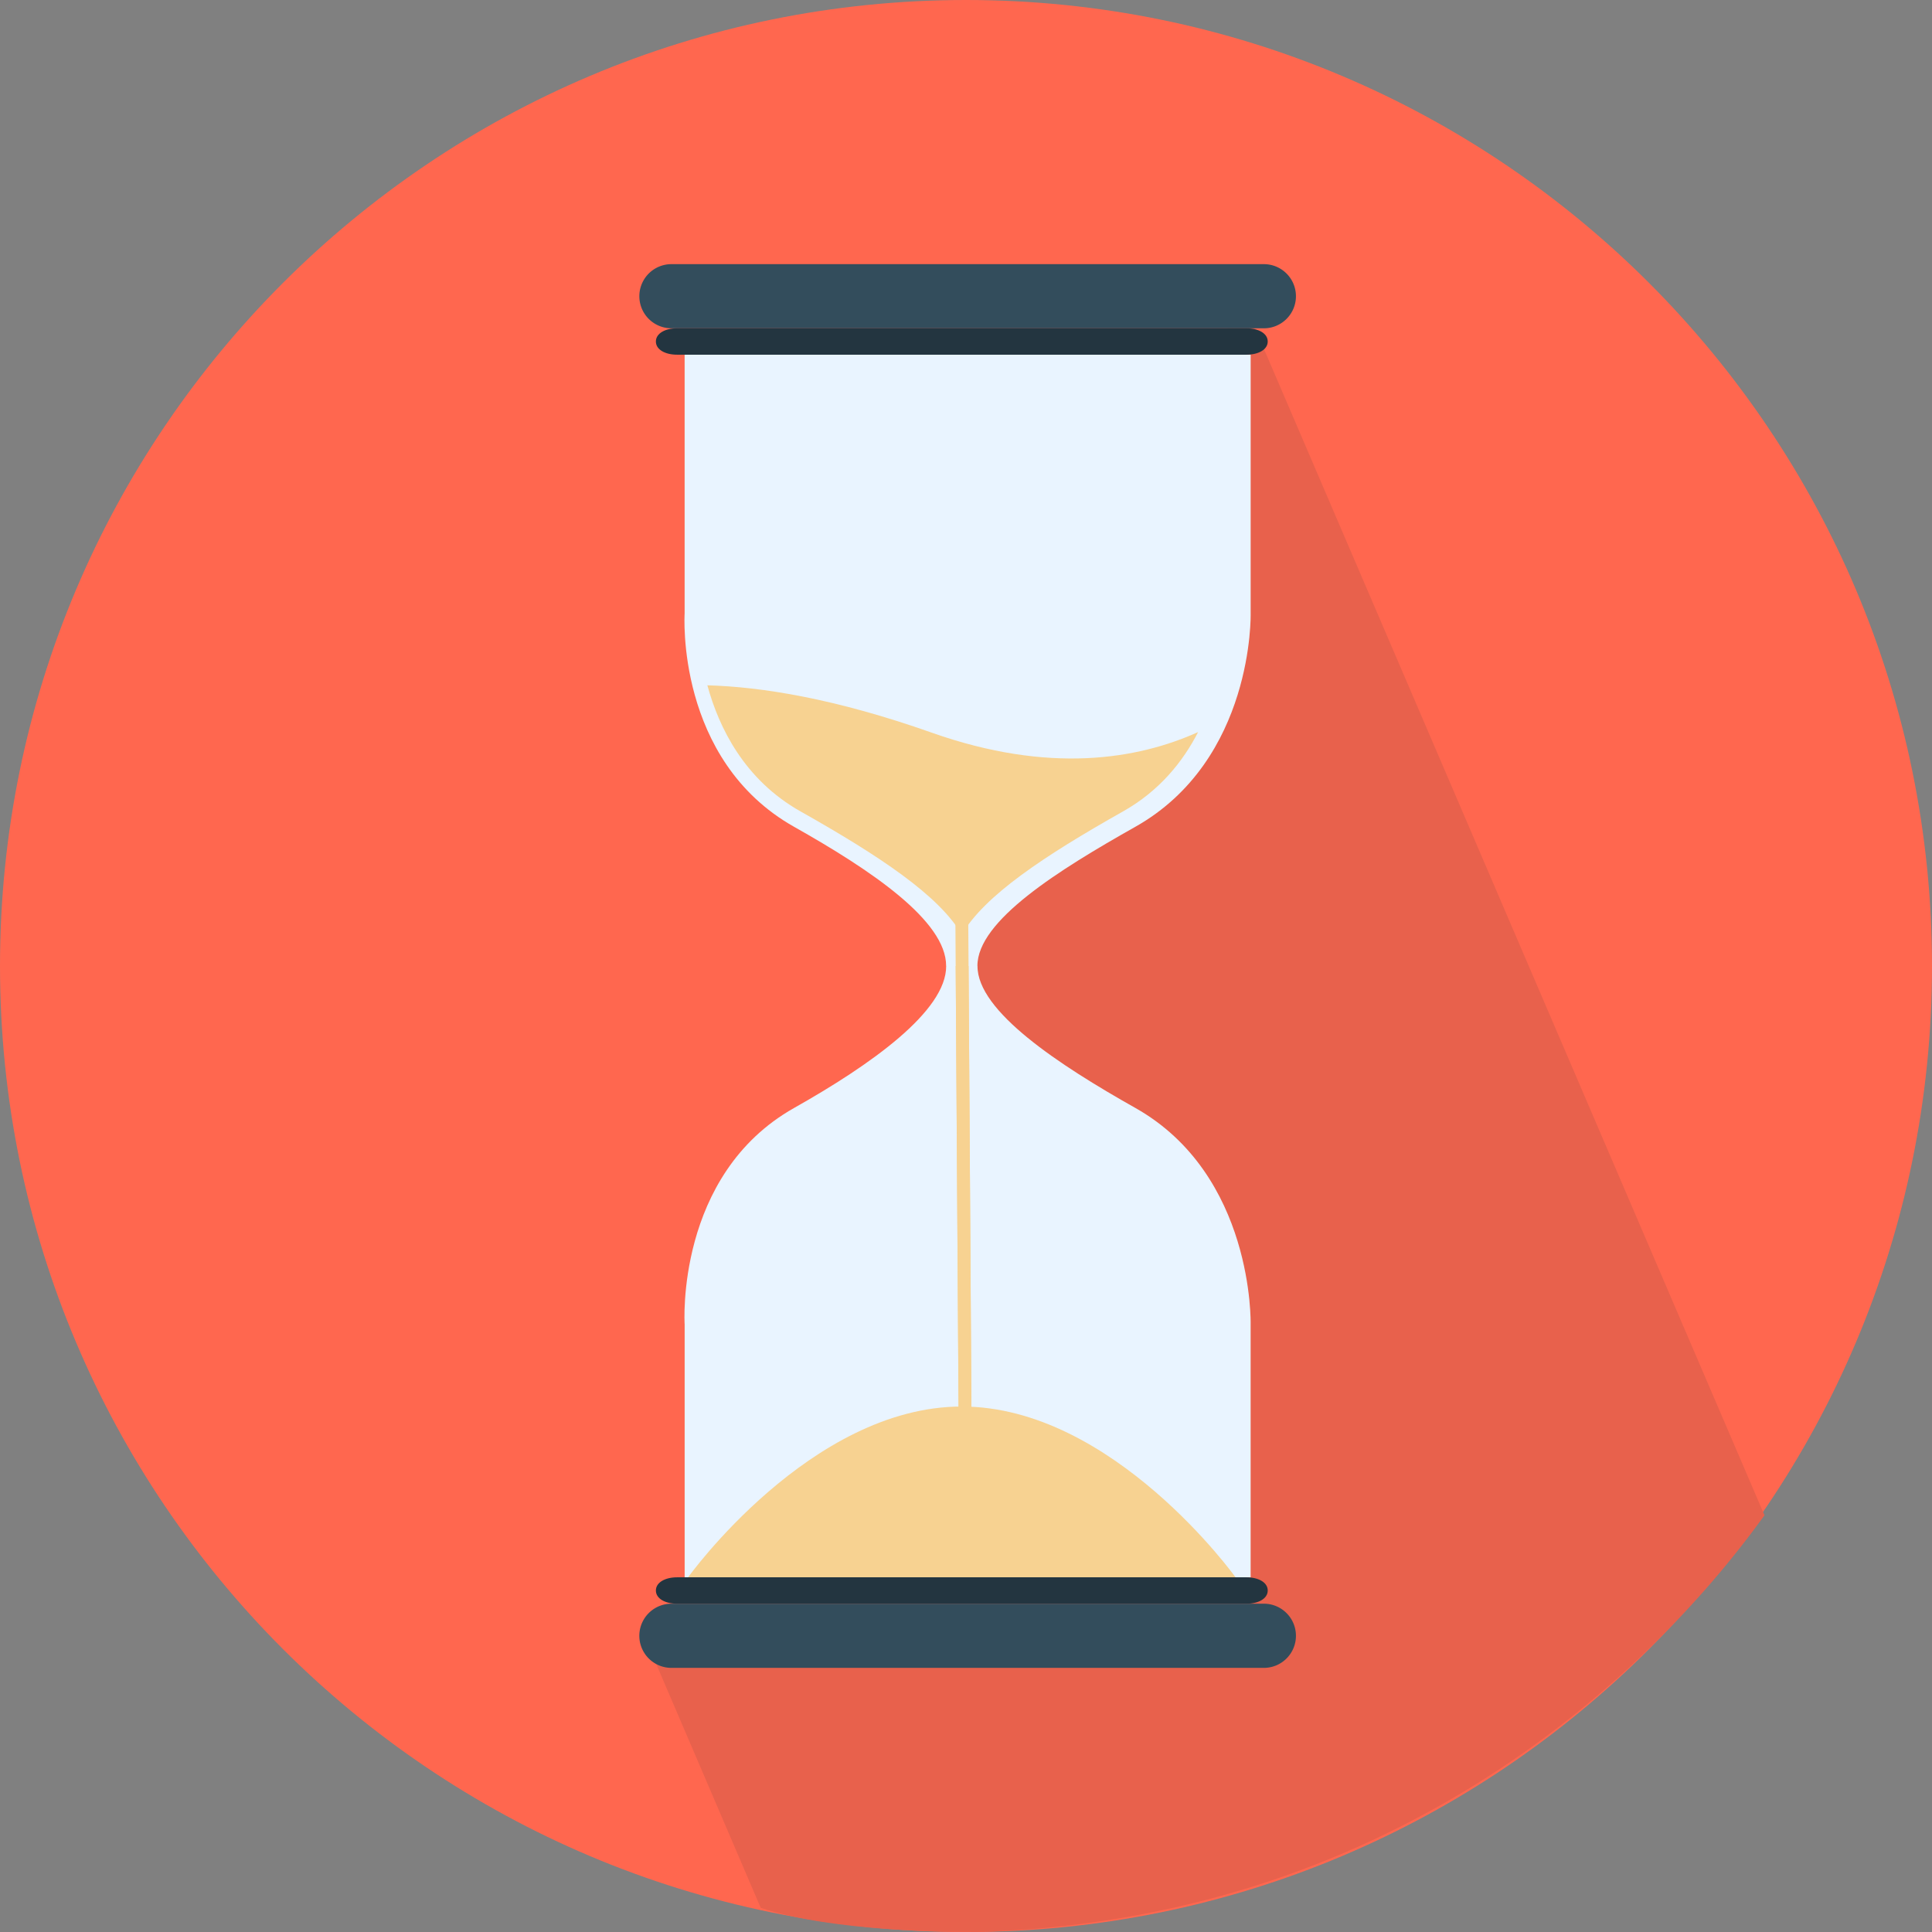 <svg xmlns="http://www.w3.org/2000/svg" width="80" height="80" fill="none" viewBox="0 0 80 80">
    <rect x="0" y="0" width="80" height="80" fill="#808080" stroke="none"/>
    <path fill="#FF674F" d="M40 80c22.091 0 40-17.909 40-40S62.091 0 40 0 0 17.909 0 40s17.909 40 40 40z"/>
    <path fill="#E8614C" d="M31.5 79L27 68.5 40 41l4.5-17 7-11.5 21.564 50.246C67.935 69.856 57.308 79.497 40.5 80c-1.023 0-6 0-9-1z"/>
    <path fill="#E9F4FF" d="M51.787 25.405V14.687H28.349v10.718s-.389 6.058 4.534 8.832c3.16 1.78 6.304 3.888 6.294 5.763h1.296c-.01-1.875 3.378-3.982 6.537-5.763 4.922-2.774 4.777-8.832 4.777-8.832z"/>
    <path fill="#E9F4FF" d="M28.35 54.827v10.486h23.436V54.826s.147-6.174-4.775-8.949c-3.16-1.78-6.546-4.003-6.535-5.878H39.179c.01 1.875-3.136 4.098-6.295 5.878-4.922 2.774-4.535 8.949-4.535 8.949z"/>
    <path fill="#334D5C" d="M53.662 12.266c0 .733-.595 1.328-1.328 1.328H27.802a1.328 1.328 0 0 1 0-2.656h24.532c.733 0 1.328.594 1.328 1.328z"/>
    <path fill="#233540" d="M52.494 14.14c0 .342-.395.547-.878.547h-23.58c-.483 0-.877-.204-.877-.546 0-.342.394-.547.878-.547h23.579c.483 0 .878.205.878.547zM52.494 65.86c0 .34-.395.546-.878.546h-23.58c-.483 0-.877-.205-.877-.547 0-.341.394-.546.878-.546h23.579c.483 0 .878.205.878.546z"/>
    <path fill="#334D5C" d="M53.662 67.734c0 .734-.595 1.329-1.328 1.329H27.802a1.328 1.328 0 0 1 0-2.657h24.532c.733 0 1.328.595 1.328 1.328z"/>
    <path fill="#F7D291" d="M28.492 65.313s5.066-7.072 11.333-7.072c6.268 0 11.336 7.072 11.336 7.072H28.49zM38.582 30.338c-4.006-1.416-7.056-1.898-9.292-1.961.482 1.765 1.538 3.914 3.858 5.222 3.296 1.857 5.74 3.49 6.677 5.1.937-1.609 3.382-3.243 6.678-5.1 1.505-.848 2.477-2.057 3.108-3.285-2.507 1.129-6.164 1.744-11.029.024z"/>
    <path fill="#F7D291" d="M39.559 37.9l.134 20.616c.002.344.535.344.533 0l-.134-20.617c-.002-.344-.536-.344-.533 0z"/>
    <path fill="#F7D291" d="M40.226 58.458L40.106 40h-.533l.12 18.429c.002.343.536.373.533.029z"/>
</svg>
